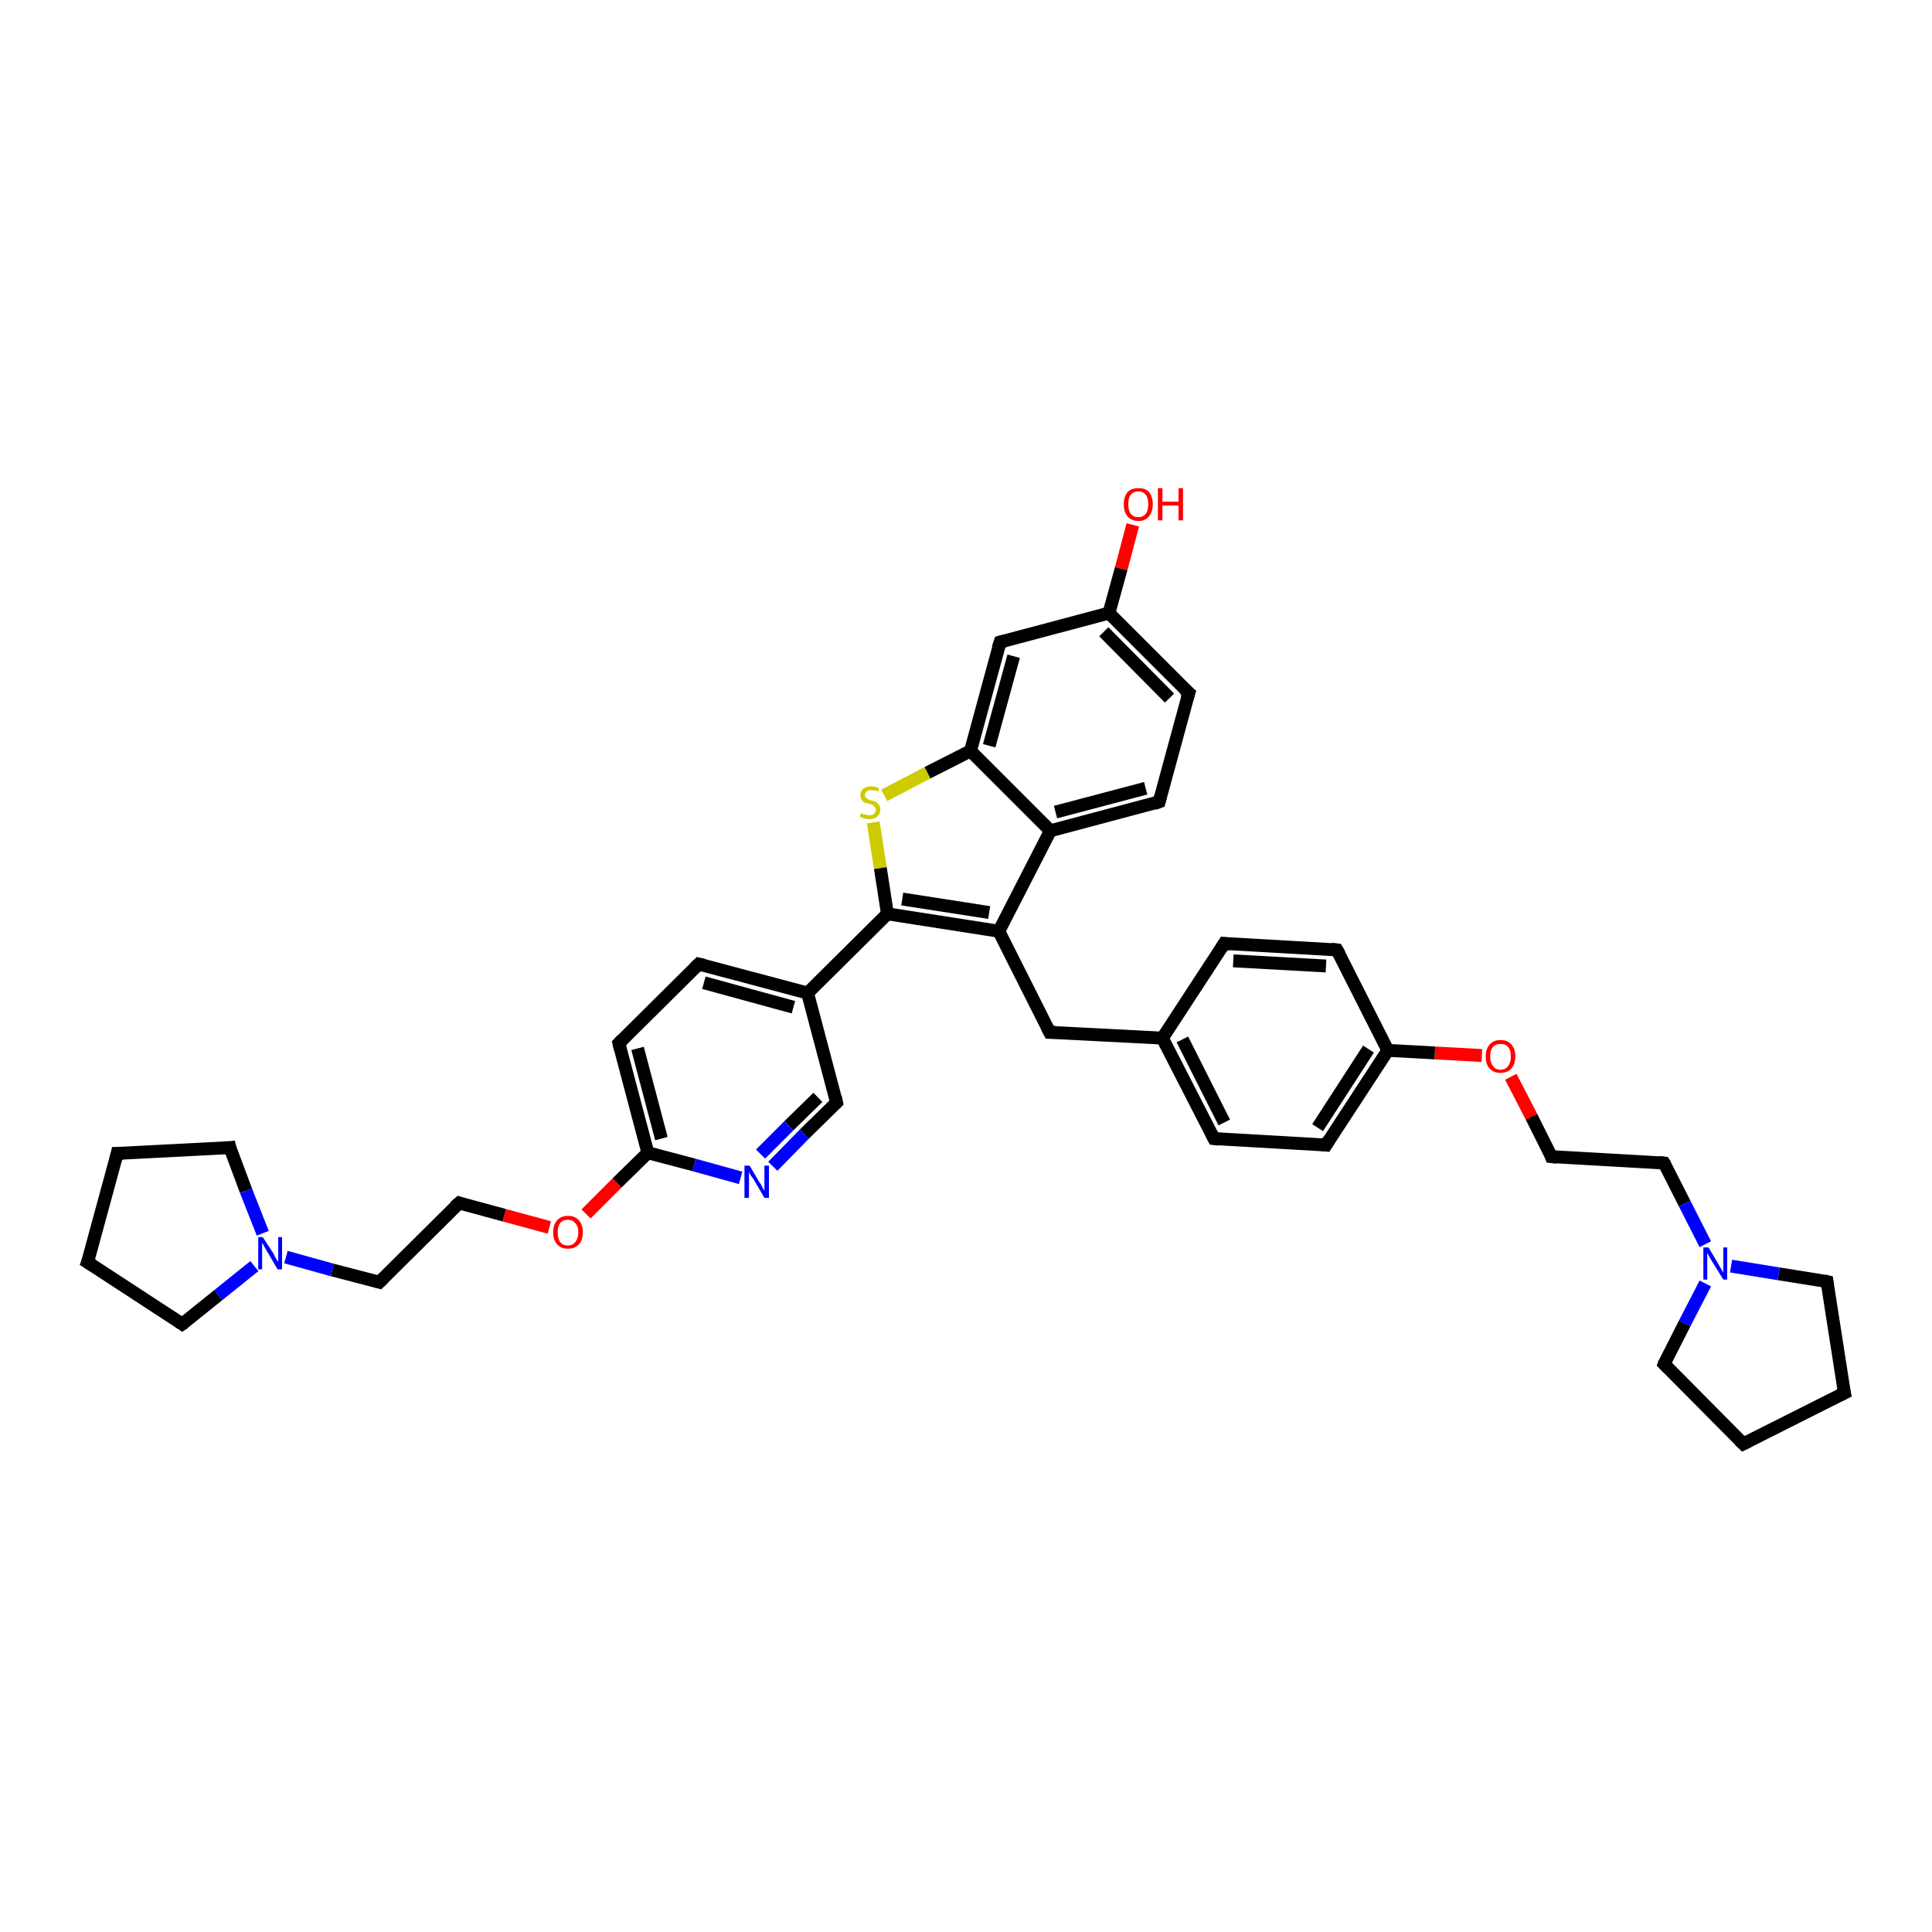 <?xml version='1.0' encoding='iso-8859-1'?>
<svg version='1.1' baseProfile='full'
              xmlns='http://www.w3.org/2000/svg'
                      xmlns:rdkit='http://www.rdkit.org/xml'
                      xmlns:xlink='http://www.w3.org/1999/xlink'
                  xml:space='preserve'
width='300px' height='300px' viewBox='0 0 300 300'>
<!-- END OF HEADER -->
<rect style='opacity:1.0;fill:#FFFFFF;stroke:none' width='300.0' height='300.0' x='0.0' y='0.0'> </rect>
<path class='bond-0 atom-0 atom-1' d='M 230.1,163.9 L 222.8,163.5' style='fill:none;fill-rule:evenodd;stroke:#FF0000;stroke-width:2.0px;stroke-linecap:butt;stroke-linejoin:miter;stroke-opacity:1' />
<path class='bond-0 atom-0 atom-1' d='M 222.8,163.5 L 215.5,163.1' style='fill:none;fill-rule:evenodd;stroke:#000000;stroke-width:2.0px;stroke-linecap:butt;stroke-linejoin:miter;stroke-opacity:1' />
<path class='bond-1 atom-1 atom-2' d='M 215.5,163.1 L 205.9,177.8' style='fill:none;fill-rule:evenodd;stroke:#000000;stroke-width:2.0px;stroke-linecap:butt;stroke-linejoin:miter;stroke-opacity:1' />
<path class='bond-1 atom-1 atom-2' d='M 212.5,162.9 L 204.6,175.1' style='fill:none;fill-rule:evenodd;stroke:#000000;stroke-width:2.0px;stroke-linecap:butt;stroke-linejoin:miter;stroke-opacity:1' />
<path class='bond-2 atom-2 atom-3' d='M 205.9,177.8 L 188.5,176.8' style='fill:none;fill-rule:evenodd;stroke:#000000;stroke-width:2.0px;stroke-linecap:butt;stroke-linejoin:miter;stroke-opacity:1' />
<path class='bond-3 atom-3 atom-4' d='M 188.5,176.8 L 180.5,161.2' style='fill:none;fill-rule:evenodd;stroke:#000000;stroke-width:2.0px;stroke-linecap:butt;stroke-linejoin:miter;stroke-opacity:1' />
<path class='bond-3 atom-3 atom-4' d='M 190.1,174.3 L 183.6,161.4' style='fill:none;fill-rule:evenodd;stroke:#000000;stroke-width:2.0px;stroke-linecap:butt;stroke-linejoin:miter;stroke-opacity:1' />
<path class='bond-4 atom-4 atom-5' d='M 180.5,161.2 L 190.1,146.5' style='fill:none;fill-rule:evenodd;stroke:#000000;stroke-width:2.0px;stroke-linecap:butt;stroke-linejoin:miter;stroke-opacity:1' />
<path class='bond-5 atom-5 atom-6' d='M 190.1,146.5 L 207.6,147.5' style='fill:none;fill-rule:evenodd;stroke:#000000;stroke-width:2.0px;stroke-linecap:butt;stroke-linejoin:miter;stroke-opacity:1' />
<path class='bond-5 atom-5 atom-6' d='M 191.5,149.2 L 205.9,150.0' style='fill:none;fill-rule:evenodd;stroke:#000000;stroke-width:2.0px;stroke-linecap:butt;stroke-linejoin:miter;stroke-opacity:1' />
<path class='bond-6 atom-4 atom-7' d='M 180.5,161.2 L 163.0,160.3' style='fill:none;fill-rule:evenodd;stroke:#000000;stroke-width:2.0px;stroke-linecap:butt;stroke-linejoin:miter;stroke-opacity:1' />
<path class='bond-7 atom-7 atom-8' d='M 163.0,160.3 L 155.1,144.6' style='fill:none;fill-rule:evenodd;stroke:#000000;stroke-width:2.0px;stroke-linecap:butt;stroke-linejoin:miter;stroke-opacity:1' />
<path class='bond-8 atom-8 atom-9' d='M 155.1,144.6 L 163.1,129.0' style='fill:none;fill-rule:evenodd;stroke:#000000;stroke-width:2.0px;stroke-linecap:butt;stroke-linejoin:miter;stroke-opacity:1' />
<path class='bond-9 atom-9 atom-10' d='M 163.1,129.0 L 180.0,124.5' style='fill:none;fill-rule:evenodd;stroke:#000000;stroke-width:2.0px;stroke-linecap:butt;stroke-linejoin:miter;stroke-opacity:1' />
<path class='bond-9 atom-9 atom-10' d='M 163.9,126.1 L 177.9,122.4' style='fill:none;fill-rule:evenodd;stroke:#000000;stroke-width:2.0px;stroke-linecap:butt;stroke-linejoin:miter;stroke-opacity:1' />
<path class='bond-10 atom-10 atom-11' d='M 180.0,124.5 L 184.6,107.6' style='fill:none;fill-rule:evenodd;stroke:#000000;stroke-width:2.0px;stroke-linecap:butt;stroke-linejoin:miter;stroke-opacity:1' />
<path class='bond-11 atom-11 atom-12' d='M 184.6,107.6 L 172.2,95.2' style='fill:none;fill-rule:evenodd;stroke:#000000;stroke-width:2.0px;stroke-linecap:butt;stroke-linejoin:miter;stroke-opacity:1' />
<path class='bond-11 atom-11 atom-12' d='M 181.6,108.4 L 171.4,98.1' style='fill:none;fill-rule:evenodd;stroke:#000000;stroke-width:2.0px;stroke-linecap:butt;stroke-linejoin:miter;stroke-opacity:1' />
<path class='bond-12 atom-12 atom-13' d='M 172.2,95.2 L 174.1,88.3' style='fill:none;fill-rule:evenodd;stroke:#000000;stroke-width:2.0px;stroke-linecap:butt;stroke-linejoin:miter;stroke-opacity:1' />
<path class='bond-12 atom-12 atom-13' d='M 174.1,88.3 L 175.9,81.5' style='fill:none;fill-rule:evenodd;stroke:#FF0000;stroke-width:2.0px;stroke-linecap:butt;stroke-linejoin:miter;stroke-opacity:1' />
<path class='bond-13 atom-12 atom-14' d='M 172.2,95.2 L 155.3,99.7' style='fill:none;fill-rule:evenodd;stroke:#000000;stroke-width:2.0px;stroke-linecap:butt;stroke-linejoin:miter;stroke-opacity:1' />
<path class='bond-14 atom-14 atom-15' d='M 155.3,99.7 L 150.7,116.6' style='fill:none;fill-rule:evenodd;stroke:#000000;stroke-width:2.0px;stroke-linecap:butt;stroke-linejoin:miter;stroke-opacity:1' />
<path class='bond-14 atom-14 atom-15' d='M 157.4,101.9 L 153.6,115.8' style='fill:none;fill-rule:evenodd;stroke:#000000;stroke-width:2.0px;stroke-linecap:butt;stroke-linejoin:miter;stroke-opacity:1' />
<path class='bond-15 atom-15 atom-16' d='M 150.7,116.6 L 144.0,120.0' style='fill:none;fill-rule:evenodd;stroke:#000000;stroke-width:2.0px;stroke-linecap:butt;stroke-linejoin:miter;stroke-opacity:1' />
<path class='bond-15 atom-15 atom-16' d='M 144.0,120.0 L 137.3,123.5' style='fill:none;fill-rule:evenodd;stroke:#CCCC00;stroke-width:2.0px;stroke-linecap:butt;stroke-linejoin:miter;stroke-opacity:1' />
<path class='bond-16 atom-16 atom-17' d='M 135.6,127.7 L 136.7,134.8' style='fill:none;fill-rule:evenodd;stroke:#CCCC00;stroke-width:2.0px;stroke-linecap:butt;stroke-linejoin:miter;stroke-opacity:1' />
<path class='bond-16 atom-16 atom-17' d='M 136.7,134.8 L 137.8,141.9' style='fill:none;fill-rule:evenodd;stroke:#000000;stroke-width:2.0px;stroke-linecap:butt;stroke-linejoin:miter;stroke-opacity:1' />
<path class='bond-17 atom-17 atom-18' d='M 137.8,141.9 L 125.4,154.2' style='fill:none;fill-rule:evenodd;stroke:#000000;stroke-width:2.0px;stroke-linecap:butt;stroke-linejoin:miter;stroke-opacity:1' />
<path class='bond-18 atom-18 atom-19' d='M 125.4,154.2 L 108.5,149.7' style='fill:none;fill-rule:evenodd;stroke:#000000;stroke-width:2.0px;stroke-linecap:butt;stroke-linejoin:miter;stroke-opacity:1' />
<path class='bond-18 atom-18 atom-19' d='M 123.2,156.4 L 109.3,152.6' style='fill:none;fill-rule:evenodd;stroke:#000000;stroke-width:2.0px;stroke-linecap:butt;stroke-linejoin:miter;stroke-opacity:1' />
<path class='bond-19 atom-19 atom-20' d='M 108.5,149.7 L 96.1,162.0' style='fill:none;fill-rule:evenodd;stroke:#000000;stroke-width:2.0px;stroke-linecap:butt;stroke-linejoin:miter;stroke-opacity:1' />
<path class='bond-20 atom-20 atom-21' d='M 96.1,162.0 L 100.6,179.0' style='fill:none;fill-rule:evenodd;stroke:#000000;stroke-width:2.0px;stroke-linecap:butt;stroke-linejoin:miter;stroke-opacity:1' />
<path class='bond-20 atom-20 atom-21' d='M 99.0,162.8 L 102.7,176.8' style='fill:none;fill-rule:evenodd;stroke:#000000;stroke-width:2.0px;stroke-linecap:butt;stroke-linejoin:miter;stroke-opacity:1' />
<path class='bond-21 atom-21 atom-22' d='M 100.6,179.0 L 95.8,183.7' style='fill:none;fill-rule:evenodd;stroke:#000000;stroke-width:2.0px;stroke-linecap:butt;stroke-linejoin:miter;stroke-opacity:1' />
<path class='bond-21 atom-21 atom-22' d='M 95.8,183.7 L 91.0,188.5' style='fill:none;fill-rule:evenodd;stroke:#FF0000;stroke-width:2.0px;stroke-linecap:butt;stroke-linejoin:miter;stroke-opacity:1' />
<path class='bond-22 atom-22 atom-23' d='M 85.3,190.6 L 78.3,188.7' style='fill:none;fill-rule:evenodd;stroke:#FF0000;stroke-width:2.0px;stroke-linecap:butt;stroke-linejoin:miter;stroke-opacity:1' />
<path class='bond-22 atom-22 atom-23' d='M 78.3,188.7 L 71.3,186.8' style='fill:none;fill-rule:evenodd;stroke:#000000;stroke-width:2.0px;stroke-linecap:butt;stroke-linejoin:miter;stroke-opacity:1' />
<path class='bond-23 atom-23 atom-24' d='M 71.3,186.8 L 58.9,199.1' style='fill:none;fill-rule:evenodd;stroke:#000000;stroke-width:2.0px;stroke-linecap:butt;stroke-linejoin:miter;stroke-opacity:1' />
<path class='bond-24 atom-24 atom-25' d='M 58.9,199.1 L 51.6,197.2' style='fill:none;fill-rule:evenodd;stroke:#000000;stroke-width:2.0px;stroke-linecap:butt;stroke-linejoin:miter;stroke-opacity:1' />
<path class='bond-24 atom-24 atom-25' d='M 51.6,197.2 L 44.4,195.2' style='fill:none;fill-rule:evenodd;stroke:#0000FF;stroke-width:2.0px;stroke-linecap:butt;stroke-linejoin:miter;stroke-opacity:1' />
<path class='bond-25 atom-25 atom-26' d='M 39.5,196.6 L 33.9,201.1' style='fill:none;fill-rule:evenodd;stroke:#0000FF;stroke-width:2.0px;stroke-linecap:butt;stroke-linejoin:miter;stroke-opacity:1' />
<path class='bond-25 atom-25 atom-26' d='M 33.9,201.1 L 28.3,205.6' style='fill:none;fill-rule:evenodd;stroke:#000000;stroke-width:2.0px;stroke-linecap:butt;stroke-linejoin:miter;stroke-opacity:1' />
<path class='bond-26 atom-26 atom-27' d='M 28.3,205.6 L 13.6,196.0' style='fill:none;fill-rule:evenodd;stroke:#000000;stroke-width:2.0px;stroke-linecap:butt;stroke-linejoin:miter;stroke-opacity:1' />
<path class='bond-27 atom-27 atom-28' d='M 13.6,196.0 L 18.2,179.1' style='fill:none;fill-rule:evenodd;stroke:#000000;stroke-width:2.0px;stroke-linecap:butt;stroke-linejoin:miter;stroke-opacity:1' />
<path class='bond-28 atom-28 atom-29' d='M 18.2,179.1 L 35.7,178.2' style='fill:none;fill-rule:evenodd;stroke:#000000;stroke-width:2.0px;stroke-linecap:butt;stroke-linejoin:miter;stroke-opacity:1' />
<path class='bond-29 atom-21 atom-30' d='M 100.6,179.0 L 107.8,180.9' style='fill:none;fill-rule:evenodd;stroke:#000000;stroke-width:2.0px;stroke-linecap:butt;stroke-linejoin:miter;stroke-opacity:1' />
<path class='bond-29 atom-21 atom-30' d='M 107.8,180.9 L 115.0,182.9' style='fill:none;fill-rule:evenodd;stroke:#0000FF;stroke-width:2.0px;stroke-linecap:butt;stroke-linejoin:miter;stroke-opacity:1' />
<path class='bond-30 atom-30 atom-31' d='M 120.0,181.1 L 124.9,176.1' style='fill:none;fill-rule:evenodd;stroke:#0000FF;stroke-width:2.0px;stroke-linecap:butt;stroke-linejoin:miter;stroke-opacity:1' />
<path class='bond-30 atom-30 atom-31' d='M 124.9,176.1 L 129.9,171.2' style='fill:none;fill-rule:evenodd;stroke:#000000;stroke-width:2.0px;stroke-linecap:butt;stroke-linejoin:miter;stroke-opacity:1' />
<path class='bond-30 atom-30 atom-31' d='M 118.1,179.2 L 122.5,174.8' style='fill:none;fill-rule:evenodd;stroke:#0000FF;stroke-width:2.0px;stroke-linecap:butt;stroke-linejoin:miter;stroke-opacity:1' />
<path class='bond-30 atom-30 atom-31' d='M 122.5,174.8 L 127.0,170.4' style='fill:none;fill-rule:evenodd;stroke:#000000;stroke-width:2.0px;stroke-linecap:butt;stroke-linejoin:miter;stroke-opacity:1' />
<path class='bond-31 atom-0 atom-32' d='M 234.6,167.2 L 237.8,173.4' style='fill:none;fill-rule:evenodd;stroke:#FF0000;stroke-width:2.0px;stroke-linecap:butt;stroke-linejoin:miter;stroke-opacity:1' />
<path class='bond-31 atom-0 atom-32' d='M 237.8,173.4 L 240.9,179.6' style='fill:none;fill-rule:evenodd;stroke:#000000;stroke-width:2.0px;stroke-linecap:butt;stroke-linejoin:miter;stroke-opacity:1' />
<path class='bond-32 atom-32 atom-33' d='M 240.9,179.6 L 258.4,180.6' style='fill:none;fill-rule:evenodd;stroke:#000000;stroke-width:2.0px;stroke-linecap:butt;stroke-linejoin:miter;stroke-opacity:1' />
<path class='bond-33 atom-33 atom-34' d='M 258.4,180.6 L 261.6,186.9' style='fill:none;fill-rule:evenodd;stroke:#000000;stroke-width:2.0px;stroke-linecap:butt;stroke-linejoin:miter;stroke-opacity:1' />
<path class='bond-33 atom-33 atom-34' d='M 261.6,186.9 L 264.8,193.2' style='fill:none;fill-rule:evenodd;stroke:#0000FF;stroke-width:2.0px;stroke-linecap:butt;stroke-linejoin:miter;stroke-opacity:1' />
<path class='bond-34 atom-34 atom-35' d='M 264.8,199.3 L 261.6,205.5' style='fill:none;fill-rule:evenodd;stroke:#0000FF;stroke-width:2.0px;stroke-linecap:butt;stroke-linejoin:miter;stroke-opacity:1' />
<path class='bond-34 atom-34 atom-35' d='M 261.6,205.5 L 258.4,211.8' style='fill:none;fill-rule:evenodd;stroke:#000000;stroke-width:2.0px;stroke-linecap:butt;stroke-linejoin:miter;stroke-opacity:1' />
<path class='bond-35 atom-35 atom-36' d='M 258.4,211.8 L 270.7,224.2' style='fill:none;fill-rule:evenodd;stroke:#000000;stroke-width:2.0px;stroke-linecap:butt;stroke-linejoin:miter;stroke-opacity:1' />
<path class='bond-36 atom-36 atom-37' d='M 270.7,224.2 L 286.4,216.3' style='fill:none;fill-rule:evenodd;stroke:#000000;stroke-width:2.0px;stroke-linecap:butt;stroke-linejoin:miter;stroke-opacity:1' />
<path class='bond-37 atom-37 atom-38' d='M 286.4,216.3 L 283.7,199.0' style='fill:none;fill-rule:evenodd;stroke:#000000;stroke-width:2.0px;stroke-linecap:butt;stroke-linejoin:miter;stroke-opacity:1' />
<path class='bond-38 atom-6 atom-1' d='M 207.6,147.5 L 215.5,163.1' style='fill:none;fill-rule:evenodd;stroke:#000000;stroke-width:2.0px;stroke-linecap:butt;stroke-linejoin:miter;stroke-opacity:1' />
<path class='bond-39 atom-17 atom-8' d='M 137.8,141.9 L 155.1,144.6' style='fill:none;fill-rule:evenodd;stroke:#000000;stroke-width:2.0px;stroke-linecap:butt;stroke-linejoin:miter;stroke-opacity:1' />
<path class='bond-39 atom-17 atom-8' d='M 140.1,139.6 L 153.6,141.7' style='fill:none;fill-rule:evenodd;stroke:#000000;stroke-width:2.0px;stroke-linecap:butt;stroke-linejoin:miter;stroke-opacity:1' />
<path class='bond-40 atom-29 atom-25' d='M 35.7,178.2 L 38.2,184.9' style='fill:none;fill-rule:evenodd;stroke:#000000;stroke-width:2.0px;stroke-linecap:butt;stroke-linejoin:miter;stroke-opacity:1' />
<path class='bond-40 atom-29 atom-25' d='M 38.2,184.9 L 40.8,191.5' style='fill:none;fill-rule:evenodd;stroke:#0000FF;stroke-width:2.0px;stroke-linecap:butt;stroke-linejoin:miter;stroke-opacity:1' />
<path class='bond-41 atom-31 atom-18' d='M 129.9,171.2 L 125.4,154.2' style='fill:none;fill-rule:evenodd;stroke:#000000;stroke-width:2.0px;stroke-linecap:butt;stroke-linejoin:miter;stroke-opacity:1' />
<path class='bond-42 atom-15 atom-9' d='M 150.7,116.6 L 163.1,129.0' style='fill:none;fill-rule:evenodd;stroke:#000000;stroke-width:2.0px;stroke-linecap:butt;stroke-linejoin:miter;stroke-opacity:1' />
<path class='bond-43 atom-38 atom-34' d='M 283.7,199.0 L 276.2,197.8' style='fill:none;fill-rule:evenodd;stroke:#000000;stroke-width:2.0px;stroke-linecap:butt;stroke-linejoin:miter;stroke-opacity:1' />
<path class='bond-43 atom-38 atom-34' d='M 276.2,197.8 L 268.8,196.6' style='fill:none;fill-rule:evenodd;stroke:#0000FF;stroke-width:2.0px;stroke-linecap:butt;stroke-linejoin:miter;stroke-opacity:1' />
<path d='M 206.4,177.0 L 205.9,177.8 L 205.1,177.7' style='fill:none;stroke:#000000;stroke-width:2.0px;stroke-linecap:butt;stroke-linejoin:miter;stroke-opacity:1;' />
<path d='M 189.3,176.9 L 188.5,176.8 L 188.1,176.0' style='fill:none;stroke:#000000;stroke-width:2.0px;stroke-linecap:butt;stroke-linejoin:miter;stroke-opacity:1;' />
<path d='M 189.6,147.3 L 190.1,146.5 L 191.0,146.6' style='fill:none;stroke:#000000;stroke-width:2.0px;stroke-linecap:butt;stroke-linejoin:miter;stroke-opacity:1;' />
<path d='M 206.7,147.4 L 207.6,147.5 L 208.0,148.2' style='fill:none;stroke:#000000;stroke-width:2.0px;stroke-linecap:butt;stroke-linejoin:miter;stroke-opacity:1;' />
<path d='M 163.9,160.3 L 163.0,160.3 L 162.6,159.5' style='fill:none;stroke:#000000;stroke-width:2.0px;stroke-linecap:butt;stroke-linejoin:miter;stroke-opacity:1;' />
<path d='M 179.2,124.8 L 180.0,124.5 L 180.2,123.7' style='fill:none;stroke:#000000;stroke-width:2.0px;stroke-linecap:butt;stroke-linejoin:miter;stroke-opacity:1;' />
<path d='M 184.3,108.5 L 184.6,107.6 L 183.9,107.0' style='fill:none;stroke:#000000;stroke-width:2.0px;stroke-linecap:butt;stroke-linejoin:miter;stroke-opacity:1;' />
<path d='M 156.1,99.5 L 155.3,99.7 L 155.0,100.6' style='fill:none;stroke:#000000;stroke-width:2.0px;stroke-linecap:butt;stroke-linejoin:miter;stroke-opacity:1;' />
<path d='M 109.3,149.9 L 108.5,149.7 L 107.9,150.3' style='fill:none;stroke:#000000;stroke-width:2.0px;stroke-linecap:butt;stroke-linejoin:miter;stroke-opacity:1;' />
<path d='M 96.7,161.4 L 96.1,162.0 L 96.3,162.9' style='fill:none;stroke:#000000;stroke-width:2.0px;stroke-linecap:butt;stroke-linejoin:miter;stroke-opacity:1;' />
<path d='M 71.6,186.9 L 71.3,186.8 L 70.6,187.4' style='fill:none;stroke:#000000;stroke-width:2.0px;stroke-linecap:butt;stroke-linejoin:miter;stroke-opacity:1;' />
<path d='M 59.5,198.5 L 58.9,199.1 L 58.5,199.0' style='fill:none;stroke:#000000;stroke-width:2.0px;stroke-linecap:butt;stroke-linejoin:miter;stroke-opacity:1;' />
<path d='M 28.6,205.4 L 28.3,205.6 L 27.6,205.1' style='fill:none;stroke:#000000;stroke-width:2.0px;stroke-linecap:butt;stroke-linejoin:miter;stroke-opacity:1;' />
<path d='M 14.4,196.5 L 13.6,196.0 L 13.9,195.2' style='fill:none;stroke:#000000;stroke-width:2.0px;stroke-linecap:butt;stroke-linejoin:miter;stroke-opacity:1;' />
<path d='M 18.0,180.0 L 18.2,179.1 L 19.1,179.1' style='fill:none;stroke:#000000;stroke-width:2.0px;stroke-linecap:butt;stroke-linejoin:miter;stroke-opacity:1;' />
<path d='M 34.8,178.3 L 35.7,178.2 L 35.8,178.6' style='fill:none;stroke:#000000;stroke-width:2.0px;stroke-linecap:butt;stroke-linejoin:miter;stroke-opacity:1;' />
<path d='M 129.7,171.4 L 129.9,171.2 L 129.7,170.3' style='fill:none;stroke:#000000;stroke-width:2.0px;stroke-linecap:butt;stroke-linejoin:miter;stroke-opacity:1;' />
<path d='M 240.8,179.3 L 240.9,179.6 L 241.8,179.7' style='fill:none;stroke:#000000;stroke-width:2.0px;stroke-linecap:butt;stroke-linejoin:miter;stroke-opacity:1;' />
<path d='M 257.5,180.5 L 258.4,180.6 L 258.6,180.9' style='fill:none;stroke:#000000;stroke-width:2.0px;stroke-linecap:butt;stroke-linejoin:miter;stroke-opacity:1;' />
<path d='M 258.5,211.5 L 258.4,211.8 L 259.0,212.4' style='fill:none;stroke:#000000;stroke-width:2.0px;stroke-linecap:butt;stroke-linejoin:miter;stroke-opacity:1;' />
<path d='M 270.1,223.6 L 270.7,224.2 L 271.5,223.8' style='fill:none;stroke:#000000;stroke-width:2.0px;stroke-linecap:butt;stroke-linejoin:miter;stroke-opacity:1;' />
<path d='M 285.6,216.7 L 286.4,216.3 L 286.2,215.4' style='fill:none;stroke:#000000;stroke-width:2.0px;stroke-linecap:butt;stroke-linejoin:miter;stroke-opacity:1;' />
<path d='M 283.8,199.8 L 283.7,199.0 L 283.3,198.9' style='fill:none;stroke:#000000;stroke-width:2.0px;stroke-linecap:butt;stroke-linejoin:miter;stroke-opacity:1;' />
<path class='atom-0' d='M 230.7 164.0
Q 230.7 162.9, 231.3 162.2
Q 231.9 161.5, 233.0 161.5
Q 234.1 161.5, 234.7 162.2
Q 235.3 162.9, 235.3 164.0
Q 235.3 165.2, 234.7 165.9
Q 234.1 166.6, 233.0 166.6
Q 231.9 166.6, 231.3 165.9
Q 230.7 165.3, 230.7 164.0
M 233.0 166.1
Q 233.8 166.1, 234.2 165.5
Q 234.6 165.0, 234.6 164.0
Q 234.6 163.1, 234.2 162.6
Q 233.8 162.1, 233.0 162.1
Q 232.2 162.1, 231.8 162.6
Q 231.4 163.1, 231.4 164.0
Q 231.4 165.0, 231.8 165.5
Q 232.2 166.1, 233.0 166.1
' fill='#FF0000'/>
<path class='atom-13' d='M 174.5 78.3
Q 174.5 77.1, 175.1 76.4
Q 175.7 75.8, 176.8 75.8
Q 177.9 75.8, 178.4 76.4
Q 179.0 77.1, 179.0 78.3
Q 179.0 79.5, 178.4 80.2
Q 177.8 80.9, 176.8 80.9
Q 175.7 80.9, 175.1 80.2
Q 174.5 79.5, 174.5 78.3
M 176.8 80.3
Q 177.5 80.3, 177.9 79.8
Q 178.3 79.3, 178.3 78.3
Q 178.3 77.3, 177.9 76.8
Q 177.5 76.3, 176.8 76.3
Q 176.0 76.3, 175.6 76.8
Q 175.2 77.3, 175.2 78.3
Q 175.2 79.3, 175.6 79.8
Q 176.0 80.3, 176.8 80.3
' fill='#FF0000'/>
<path class='atom-13' d='M 179.8 75.8
L 180.5 75.8
L 180.5 77.9
L 183.0 77.9
L 183.0 75.8
L 183.7 75.8
L 183.7 80.8
L 183.0 80.8
L 183.0 78.5
L 180.5 78.5
L 180.5 80.8
L 179.8 80.8
L 179.8 75.8
' fill='#FF0000'/>
<path class='atom-16' d='M 133.7 126.3
Q 133.7 126.3, 134.0 126.4
Q 134.2 126.5, 134.5 126.5
Q 134.7 126.6, 135.0 126.6
Q 135.4 126.6, 135.7 126.4
Q 136.0 126.1, 136.0 125.7
Q 136.0 125.5, 135.8 125.3
Q 135.7 125.1, 135.5 125.0
Q 135.3 124.9, 134.9 124.8
Q 134.5 124.7, 134.2 124.6
Q 134.0 124.5, 133.8 124.2
Q 133.6 123.9, 133.6 123.5
Q 133.6 122.9, 134.0 122.5
Q 134.5 122.1, 135.3 122.1
Q 135.9 122.1, 136.5 122.4
L 136.4 122.9
Q 135.8 122.7, 135.3 122.7
Q 134.8 122.7, 134.6 122.9
Q 134.3 123.1, 134.3 123.4
Q 134.3 123.7, 134.4 123.8
Q 134.6 124.0, 134.8 124.1
Q 135.0 124.2, 135.3 124.3
Q 135.8 124.4, 136.0 124.5
Q 136.3 124.7, 136.5 125.0
Q 136.7 125.3, 136.7 125.7
Q 136.7 126.4, 136.2 126.8
Q 135.8 127.2, 135.0 127.2
Q 134.6 127.2, 134.2 127.1
Q 133.9 127.0, 133.5 126.8
L 133.7 126.3
' fill='#CCCC00'/>
<path class='atom-22' d='M 85.9 191.3
Q 85.9 190.2, 86.5 189.5
Q 87.1 188.8, 88.2 188.8
Q 89.3 188.8, 89.9 189.5
Q 90.5 190.2, 90.5 191.3
Q 90.5 192.6, 89.9 193.2
Q 89.3 193.9, 88.2 193.9
Q 87.1 193.9, 86.5 193.2
Q 85.9 192.6, 85.9 191.3
M 88.2 193.4
Q 88.9 193.4, 89.3 192.9
Q 89.8 192.3, 89.8 191.3
Q 89.8 190.4, 89.3 189.9
Q 88.9 189.4, 88.2 189.4
Q 87.4 189.4, 87.0 189.9
Q 86.6 190.4, 86.6 191.3
Q 86.6 192.4, 87.0 192.9
Q 87.4 193.4, 88.2 193.4
' fill='#FF0000'/>
<path class='atom-25' d='M 40.8 192.1
L 42.5 194.7
Q 42.6 195.0, 42.9 195.5
Q 43.2 195.9, 43.2 196.0
L 43.2 192.1
L 43.8 192.1
L 43.8 197.1
L 43.1 197.1
L 41.4 194.2
Q 41.2 193.9, 41.0 193.5
Q 40.8 193.1, 40.7 193.0
L 40.7 197.1
L 40.1 197.1
L 40.1 192.1
L 40.8 192.1
' fill='#0000FF'/>
<path class='atom-30' d='M 116.4 181.0
L 118.0 183.7
Q 118.2 183.9, 118.4 184.4
Q 118.7 184.9, 118.7 184.9
L 118.7 181.0
L 119.4 181.0
L 119.4 186.0
L 118.7 186.0
L 117.0 183.1
Q 116.8 182.8, 116.5 182.4
Q 116.3 182.0, 116.3 181.9
L 116.3 186.0
L 115.6 186.0
L 115.6 181.0
L 116.4 181.0
' fill='#0000FF'/>
<path class='atom-34' d='M 265.3 193.7
L 266.9 196.4
Q 267.0 196.6, 267.3 197.1
Q 267.6 197.6, 267.6 197.6
L 267.6 193.7
L 268.2 193.7
L 268.2 198.7
L 267.6 198.7
L 265.8 195.8
Q 265.6 195.5, 265.4 195.1
Q 265.2 194.7, 265.1 194.6
L 265.1 198.7
L 264.5 198.7
L 264.5 193.7
L 265.3 193.7
' fill='#0000FF'/>
</svg>
